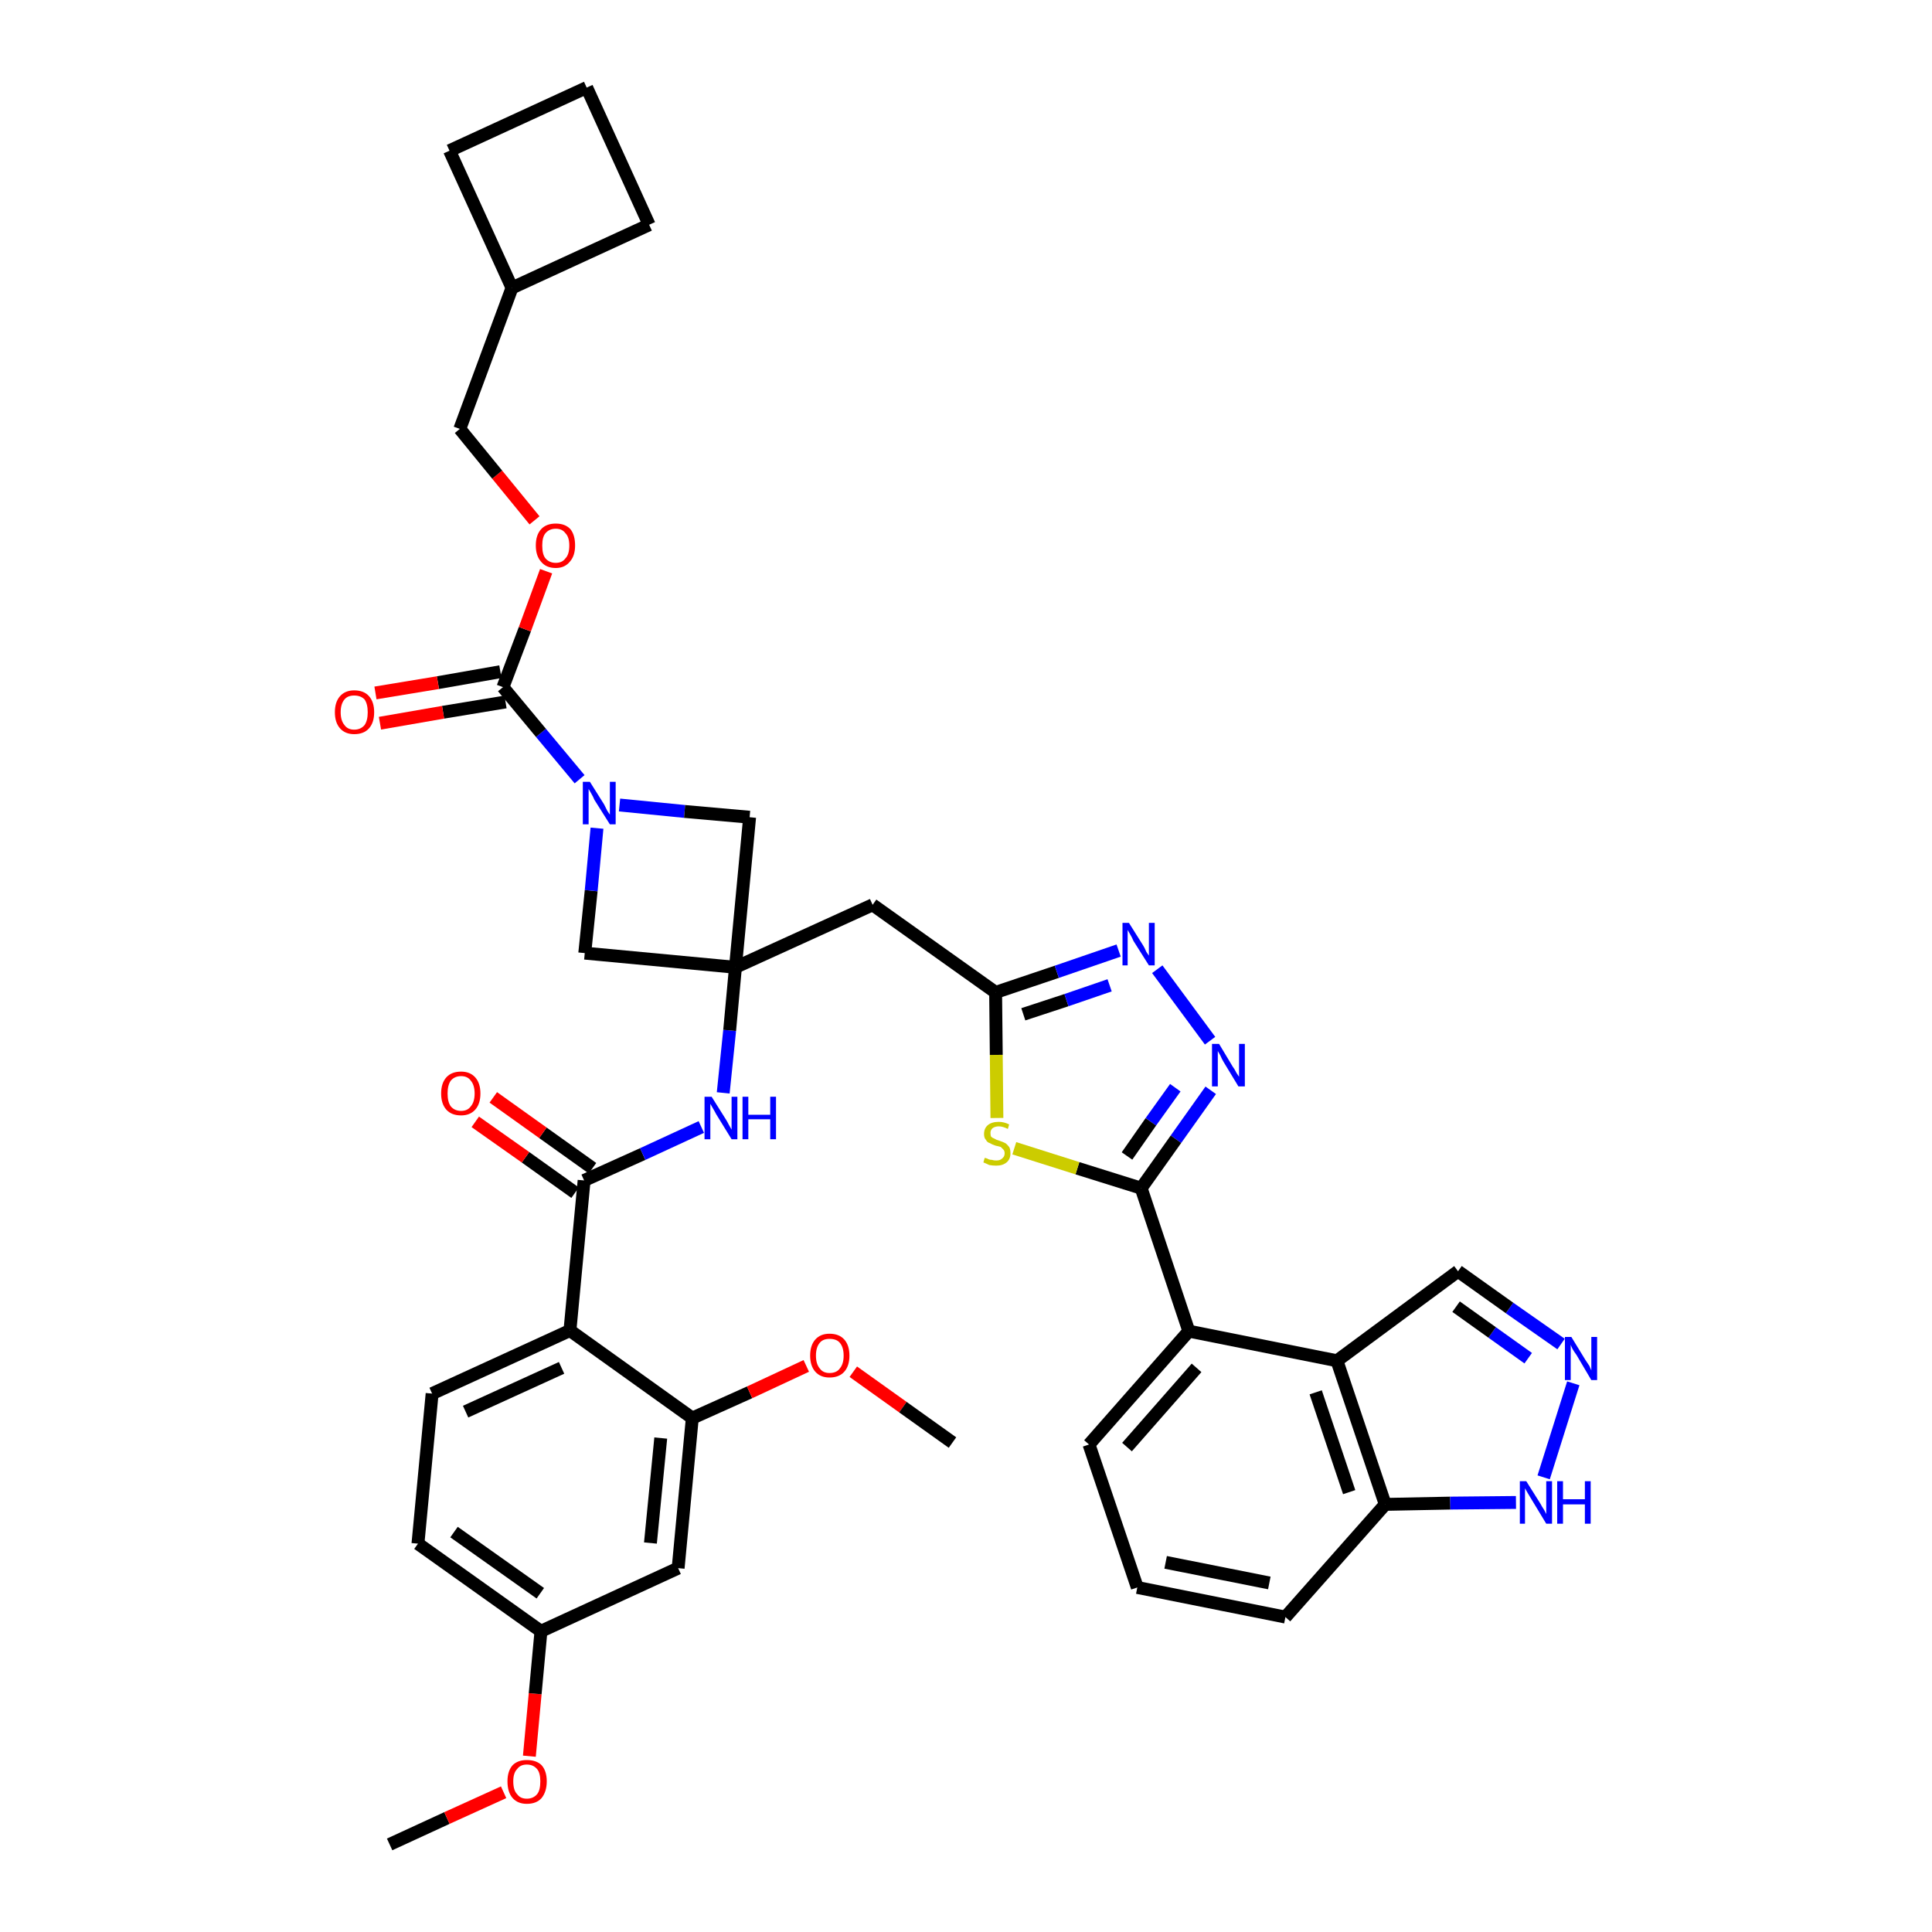 <?xml version='1.0' encoding='iso-8859-1'?>
<svg version='1.1' baseProfile='full'
              xmlns='http://www.w3.org/2000/svg'
                      xmlns:rdkit='http://www.rdkit.org/xml'
                      xmlns:xlink='http://www.w3.org/1999/xlink'
                  xml:space='preserve'
width='300px' height='300px' viewBox='0 0 300 300'>
<!-- END OF HEADER -->
<path class='bond-0 atom-0 atom-1' d='M 60.5,286.4 L 69.4,282.3' style='fill:none;fill-rule:evenodd;stroke:#000000;stroke-width:2.0px;stroke-linecap:butt;stroke-linejoin:miter;stroke-opacity:1' />
<path class='bond-0 atom-0 atom-1' d='M 69.4,282.3 L 78.2,278.3' style='fill:none;fill-rule:evenodd;stroke:#FF0000;stroke-width:2.0px;stroke-linecap:butt;stroke-linejoin:miter;stroke-opacity:1' />
<path class='bond-1 atom-1 atom-2' d='M 82.2,272.7 L 83.1,263.0' style='fill:none;fill-rule:evenodd;stroke:#FF0000;stroke-width:2.0px;stroke-linecap:butt;stroke-linejoin:miter;stroke-opacity:1' />
<path class='bond-1 atom-1 atom-2' d='M 83.1,263.0 L 84.0,253.3' style='fill:none;fill-rule:evenodd;stroke:#000000;stroke-width:2.0px;stroke-linecap:butt;stroke-linejoin:miter;stroke-opacity:1' />
<path class='bond-2 atom-2 atom-3' d='M 84.0,253.3 L 64.9,239.7' style='fill:none;fill-rule:evenodd;stroke:#000000;stroke-width:2.0px;stroke-linecap:butt;stroke-linejoin:miter;stroke-opacity:1' />
<path class='bond-2 atom-2 atom-3' d='M 83.9,247.4 L 70.5,237.9' style='fill:none;fill-rule:evenodd;stroke:#000000;stroke-width:2.0px;stroke-linecap:butt;stroke-linejoin:miter;stroke-opacity:1' />
<path class='bond-39 atom-39 atom-2' d='M 105.3,243.5 L 84.0,253.3' style='fill:none;fill-rule:evenodd;stroke:#000000;stroke-width:2.0px;stroke-linecap:butt;stroke-linejoin:miter;stroke-opacity:1' />
<path class='bond-3 atom-3 atom-4' d='M 64.9,239.7 L 67.1,216.4' style='fill:none;fill-rule:evenodd;stroke:#000000;stroke-width:2.0px;stroke-linecap:butt;stroke-linejoin:miter;stroke-opacity:1' />
<path class='bond-4 atom-4 atom-5' d='M 67.1,216.4 L 88.5,206.6' style='fill:none;fill-rule:evenodd;stroke:#000000;stroke-width:2.0px;stroke-linecap:butt;stroke-linejoin:miter;stroke-opacity:1' />
<path class='bond-4 atom-4 atom-5' d='M 72.3,219.2 L 87.2,212.4' style='fill:none;fill-rule:evenodd;stroke:#000000;stroke-width:2.0px;stroke-linecap:butt;stroke-linejoin:miter;stroke-opacity:1' />
<path class='bond-5 atom-5 atom-6' d='M 88.5,206.6 L 90.7,183.3' style='fill:none;fill-rule:evenodd;stroke:#000000;stroke-width:2.0px;stroke-linecap:butt;stroke-linejoin:miter;stroke-opacity:1' />
<path class='bond-35 atom-5 atom-36' d='M 88.5,206.6 L 107.5,220.2' style='fill:none;fill-rule:evenodd;stroke:#000000;stroke-width:2.0px;stroke-linecap:butt;stroke-linejoin:miter;stroke-opacity:1' />
<path class='bond-6 atom-6 atom-7' d='M 92.0,181.4 L 84.3,175.9' style='fill:none;fill-rule:evenodd;stroke:#000000;stroke-width:2.0px;stroke-linecap:butt;stroke-linejoin:miter;stroke-opacity:1' />
<path class='bond-6 atom-6 atom-7' d='M 84.3,175.9 L 76.6,170.4' style='fill:none;fill-rule:evenodd;stroke:#FF0000;stroke-width:2.0px;stroke-linecap:butt;stroke-linejoin:miter;stroke-opacity:1' />
<path class='bond-6 atom-6 atom-7' d='M 89.3,185.2 L 81.6,179.7' style='fill:none;fill-rule:evenodd;stroke:#000000;stroke-width:2.0px;stroke-linecap:butt;stroke-linejoin:miter;stroke-opacity:1' />
<path class='bond-6 atom-6 atom-7' d='M 81.6,179.7 L 73.8,174.2' style='fill:none;fill-rule:evenodd;stroke:#FF0000;stroke-width:2.0px;stroke-linecap:butt;stroke-linejoin:miter;stroke-opacity:1' />
<path class='bond-7 atom-6 atom-8' d='M 90.7,183.3 L 99.8,179.2' style='fill:none;fill-rule:evenodd;stroke:#000000;stroke-width:2.0px;stroke-linecap:butt;stroke-linejoin:miter;stroke-opacity:1' />
<path class='bond-7 atom-6 atom-8' d='M 99.8,179.2 L 108.9,175.0' style='fill:none;fill-rule:evenodd;stroke:#0000FF;stroke-width:2.0px;stroke-linecap:butt;stroke-linejoin:miter;stroke-opacity:1' />
<path class='bond-8 atom-8 atom-9' d='M 112.3,169.7 L 113.3,160.0' style='fill:none;fill-rule:evenodd;stroke:#0000FF;stroke-width:2.0px;stroke-linecap:butt;stroke-linejoin:miter;stroke-opacity:1' />
<path class='bond-8 atom-8 atom-9' d='M 113.3,160.0 L 114.2,150.2' style='fill:none;fill-rule:evenodd;stroke:#000000;stroke-width:2.0px;stroke-linecap:butt;stroke-linejoin:miter;stroke-opacity:1' />
<path class='bond-9 atom-9 atom-10' d='M 114.2,150.2 L 135.5,140.5' style='fill:none;fill-rule:evenodd;stroke:#000000;stroke-width:2.0px;stroke-linecap:butt;stroke-linejoin:miter;stroke-opacity:1' />
<path class='bond-24 atom-9 atom-25' d='M 114.2,150.2 L 90.8,148.0' style='fill:none;fill-rule:evenodd;stroke:#000000;stroke-width:2.0px;stroke-linecap:butt;stroke-linejoin:miter;stroke-opacity:1' />
<path class='bond-40 atom-35 atom-9' d='M 116.4,126.9 L 114.2,150.2' style='fill:none;fill-rule:evenodd;stroke:#000000;stroke-width:2.0px;stroke-linecap:butt;stroke-linejoin:miter;stroke-opacity:1' />
<path class='bond-10 atom-10 atom-11' d='M 135.5,140.5 L 154.6,154.1' style='fill:none;fill-rule:evenodd;stroke:#000000;stroke-width:2.0px;stroke-linecap:butt;stroke-linejoin:miter;stroke-opacity:1' />
<path class='bond-11 atom-11 atom-12' d='M 154.6,154.1 L 164.1,150.9' style='fill:none;fill-rule:evenodd;stroke:#000000;stroke-width:2.0px;stroke-linecap:butt;stroke-linejoin:miter;stroke-opacity:1' />
<path class='bond-11 atom-11 atom-12' d='M 164.1,150.9 L 173.7,147.6' style='fill:none;fill-rule:evenodd;stroke:#0000FF;stroke-width:2.0px;stroke-linecap:butt;stroke-linejoin:miter;stroke-opacity:1' />
<path class='bond-11 atom-11 atom-12' d='M 158.9,157.5 L 165.6,155.3' style='fill:none;fill-rule:evenodd;stroke:#000000;stroke-width:2.0px;stroke-linecap:butt;stroke-linejoin:miter;stroke-opacity:1' />
<path class='bond-11 atom-11 atom-12' d='M 165.6,155.3 L 172.3,153.0' style='fill:none;fill-rule:evenodd;stroke:#0000FF;stroke-width:2.0px;stroke-linecap:butt;stroke-linejoin:miter;stroke-opacity:1' />
<path class='bond-41 atom-24 atom-11' d='M 154.8,173.6 L 154.7,163.8' style='fill:none;fill-rule:evenodd;stroke:#CCCC00;stroke-width:2.0px;stroke-linecap:butt;stroke-linejoin:miter;stroke-opacity:1' />
<path class='bond-41 atom-24 atom-11' d='M 154.7,163.8 L 154.6,154.1' style='fill:none;fill-rule:evenodd;stroke:#000000;stroke-width:2.0px;stroke-linecap:butt;stroke-linejoin:miter;stroke-opacity:1' />
<path class='bond-12 atom-12 atom-13' d='M 179.7,150.5 L 187.9,161.6' style='fill:none;fill-rule:evenodd;stroke:#0000FF;stroke-width:2.0px;stroke-linecap:butt;stroke-linejoin:miter;stroke-opacity:1' />
<path class='bond-13 atom-13 atom-14' d='M 188.0,169.3 L 182.6,176.9' style='fill:none;fill-rule:evenodd;stroke:#0000FF;stroke-width:2.0px;stroke-linecap:butt;stroke-linejoin:miter;stroke-opacity:1' />
<path class='bond-13 atom-13 atom-14' d='M 182.6,176.9 L 177.2,184.5' style='fill:none;fill-rule:evenodd;stroke:#000000;stroke-width:2.0px;stroke-linecap:butt;stroke-linejoin:miter;stroke-opacity:1' />
<path class='bond-13 atom-13 atom-14' d='M 182.5,168.9 L 178.7,174.2' style='fill:none;fill-rule:evenodd;stroke:#0000FF;stroke-width:2.0px;stroke-linecap:butt;stroke-linejoin:miter;stroke-opacity:1' />
<path class='bond-13 atom-13 atom-14' d='M 178.7,174.2 L 175.0,179.5' style='fill:none;fill-rule:evenodd;stroke:#000000;stroke-width:2.0px;stroke-linecap:butt;stroke-linejoin:miter;stroke-opacity:1' />
<path class='bond-14 atom-14 atom-15' d='M 177.2,184.5 L 184.6,206.7' style='fill:none;fill-rule:evenodd;stroke:#000000;stroke-width:2.0px;stroke-linecap:butt;stroke-linejoin:miter;stroke-opacity:1' />
<path class='bond-23 atom-14 atom-24' d='M 177.2,184.5 L 167.3,181.4' style='fill:none;fill-rule:evenodd;stroke:#000000;stroke-width:2.0px;stroke-linecap:butt;stroke-linejoin:miter;stroke-opacity:1' />
<path class='bond-23 atom-14 atom-24' d='M 167.3,181.4 L 157.5,178.3' style='fill:none;fill-rule:evenodd;stroke:#CCCC00;stroke-width:2.0px;stroke-linecap:butt;stroke-linejoin:miter;stroke-opacity:1' />
<path class='bond-15 atom-15 atom-16' d='M 184.6,206.7 L 169.1,224.3' style='fill:none;fill-rule:evenodd;stroke:#000000;stroke-width:2.0px;stroke-linecap:butt;stroke-linejoin:miter;stroke-opacity:1' />
<path class='bond-15 atom-15 atom-16' d='M 185.8,212.4 L 175.0,224.7' style='fill:none;fill-rule:evenodd;stroke:#000000;stroke-width:2.0px;stroke-linecap:butt;stroke-linejoin:miter;stroke-opacity:1' />
<path class='bond-43 atom-23 atom-15' d='M 207.6,211.3 L 184.6,206.7' style='fill:none;fill-rule:evenodd;stroke:#000000;stroke-width:2.0px;stroke-linecap:butt;stroke-linejoin:miter;stroke-opacity:1' />
<path class='bond-16 atom-16 atom-17' d='M 169.1,224.3 L 176.6,246.5' style='fill:none;fill-rule:evenodd;stroke:#000000;stroke-width:2.0px;stroke-linecap:butt;stroke-linejoin:miter;stroke-opacity:1' />
<path class='bond-17 atom-17 atom-18' d='M 176.6,246.5 L 199.6,251.1' style='fill:none;fill-rule:evenodd;stroke:#000000;stroke-width:2.0px;stroke-linecap:butt;stroke-linejoin:miter;stroke-opacity:1' />
<path class='bond-17 atom-17 atom-18' d='M 181.0,242.6 L 197.1,245.8' style='fill:none;fill-rule:evenodd;stroke:#000000;stroke-width:2.0px;stroke-linecap:butt;stroke-linejoin:miter;stroke-opacity:1' />
<path class='bond-18 atom-18 atom-19' d='M 199.6,251.1 L 215.1,233.6' style='fill:none;fill-rule:evenodd;stroke:#000000;stroke-width:2.0px;stroke-linecap:butt;stroke-linejoin:miter;stroke-opacity:1' />
<path class='bond-19 atom-19 atom-20' d='M 215.1,233.6 L 225.2,233.4' style='fill:none;fill-rule:evenodd;stroke:#000000;stroke-width:2.0px;stroke-linecap:butt;stroke-linejoin:miter;stroke-opacity:1' />
<path class='bond-19 atom-19 atom-20' d='M 225.2,233.4 L 235.4,233.3' style='fill:none;fill-rule:evenodd;stroke:#0000FF;stroke-width:2.0px;stroke-linecap:butt;stroke-linejoin:miter;stroke-opacity:1' />
<path class='bond-44 atom-23 atom-19' d='M 207.6,211.3 L 215.1,233.6' style='fill:none;fill-rule:evenodd;stroke:#000000;stroke-width:2.0px;stroke-linecap:butt;stroke-linejoin:miter;stroke-opacity:1' />
<path class='bond-44 atom-23 atom-19' d='M 204.3,216.2 L 209.5,231.7' style='fill:none;fill-rule:evenodd;stroke:#000000;stroke-width:2.0px;stroke-linecap:butt;stroke-linejoin:miter;stroke-opacity:1' />
<path class='bond-20 atom-20 atom-21' d='M 239.7,229.4 L 244.3,214.8' style='fill:none;fill-rule:evenodd;stroke:#0000FF;stroke-width:2.0px;stroke-linecap:butt;stroke-linejoin:miter;stroke-opacity:1' />
<path class='bond-21 atom-21 atom-22' d='M 242.4,208.7 L 234.4,203.1' style='fill:none;fill-rule:evenodd;stroke:#0000FF;stroke-width:2.0px;stroke-linecap:butt;stroke-linejoin:miter;stroke-opacity:1' />
<path class='bond-21 atom-21 atom-22' d='M 234.4,203.1 L 226.4,197.4' style='fill:none;fill-rule:evenodd;stroke:#000000;stroke-width:2.0px;stroke-linecap:butt;stroke-linejoin:miter;stroke-opacity:1' />
<path class='bond-21 atom-21 atom-22' d='M 237.3,210.9 L 231.7,206.9' style='fill:none;fill-rule:evenodd;stroke:#0000FF;stroke-width:2.0px;stroke-linecap:butt;stroke-linejoin:miter;stroke-opacity:1' />
<path class='bond-21 atom-21 atom-22' d='M 231.7,206.9 L 226.1,202.9' style='fill:none;fill-rule:evenodd;stroke:#000000;stroke-width:2.0px;stroke-linecap:butt;stroke-linejoin:miter;stroke-opacity:1' />
<path class='bond-22 atom-22 atom-23' d='M 226.4,197.4 L 207.6,211.3' style='fill:none;fill-rule:evenodd;stroke:#000000;stroke-width:2.0px;stroke-linecap:butt;stroke-linejoin:miter;stroke-opacity:1' />
<path class='bond-25 atom-25 atom-26' d='M 90.8,148.0 L 91.8,138.3' style='fill:none;fill-rule:evenodd;stroke:#000000;stroke-width:2.0px;stroke-linecap:butt;stroke-linejoin:miter;stroke-opacity:1' />
<path class='bond-25 atom-25 atom-26' d='M 91.8,138.3 L 92.7,128.6' style='fill:none;fill-rule:evenodd;stroke:#0000FF;stroke-width:2.0px;stroke-linecap:butt;stroke-linejoin:miter;stroke-opacity:1' />
<path class='bond-26 atom-26 atom-27' d='M 90.0,121.0 L 84.0,113.8' style='fill:none;fill-rule:evenodd;stroke:#0000FF;stroke-width:2.0px;stroke-linecap:butt;stroke-linejoin:miter;stroke-opacity:1' />
<path class='bond-26 atom-26 atom-27' d='M 84.0,113.8 L 78.1,106.7' style='fill:none;fill-rule:evenodd;stroke:#000000;stroke-width:2.0px;stroke-linecap:butt;stroke-linejoin:miter;stroke-opacity:1' />
<path class='bond-34 atom-26 atom-35' d='M 96.2,125.0 L 106.3,126.0' style='fill:none;fill-rule:evenodd;stroke:#0000FF;stroke-width:2.0px;stroke-linecap:butt;stroke-linejoin:miter;stroke-opacity:1' />
<path class='bond-34 atom-26 atom-35' d='M 106.3,126.0 L 116.4,126.9' style='fill:none;fill-rule:evenodd;stroke:#000000;stroke-width:2.0px;stroke-linecap:butt;stroke-linejoin:miter;stroke-opacity:1' />
<path class='bond-27 atom-27 atom-28' d='M 77.7,104.3 L 68.0,106.0' style='fill:none;fill-rule:evenodd;stroke:#000000;stroke-width:2.0px;stroke-linecap:butt;stroke-linejoin:miter;stroke-opacity:1' />
<path class='bond-27 atom-27 atom-28' d='M 68.0,106.0 L 58.3,107.6' style='fill:none;fill-rule:evenodd;stroke:#FF0000;stroke-width:2.0px;stroke-linecap:butt;stroke-linejoin:miter;stroke-opacity:1' />
<path class='bond-27 atom-27 atom-28' d='M 78.5,109.0 L 68.8,110.6' style='fill:none;fill-rule:evenodd;stroke:#000000;stroke-width:2.0px;stroke-linecap:butt;stroke-linejoin:miter;stroke-opacity:1' />
<path class='bond-27 atom-27 atom-28' d='M 68.8,110.6 L 59.0,112.3' style='fill:none;fill-rule:evenodd;stroke:#FF0000;stroke-width:2.0px;stroke-linecap:butt;stroke-linejoin:miter;stroke-opacity:1' />
<path class='bond-28 atom-27 atom-29' d='M 78.1,106.7 L 81.5,97.7' style='fill:none;fill-rule:evenodd;stroke:#000000;stroke-width:2.0px;stroke-linecap:butt;stroke-linejoin:miter;stroke-opacity:1' />
<path class='bond-28 atom-27 atom-29' d='M 81.5,97.7 L 84.8,88.7' style='fill:none;fill-rule:evenodd;stroke:#FF0000;stroke-width:2.0px;stroke-linecap:butt;stroke-linejoin:miter;stroke-opacity:1' />
<path class='bond-29 atom-29 atom-30' d='M 83.0,80.8 L 77.2,73.7' style='fill:none;fill-rule:evenodd;stroke:#FF0000;stroke-width:2.0px;stroke-linecap:butt;stroke-linejoin:miter;stroke-opacity:1' />
<path class='bond-29 atom-29 atom-30' d='M 77.2,73.7 L 71.4,66.6' style='fill:none;fill-rule:evenodd;stroke:#000000;stroke-width:2.0px;stroke-linecap:butt;stroke-linejoin:miter;stroke-opacity:1' />
<path class='bond-30 atom-30 atom-31' d='M 71.4,66.6 L 79.5,44.7' style='fill:none;fill-rule:evenodd;stroke:#000000;stroke-width:2.0px;stroke-linecap:butt;stroke-linejoin:miter;stroke-opacity:1' />
<path class='bond-31 atom-31 atom-32' d='M 79.5,44.7 L 100.8,34.9' style='fill:none;fill-rule:evenodd;stroke:#000000;stroke-width:2.0px;stroke-linecap:butt;stroke-linejoin:miter;stroke-opacity:1' />
<path class='bond-42 atom-34 atom-31' d='M 69.8,23.4 L 79.5,44.7' style='fill:none;fill-rule:evenodd;stroke:#000000;stroke-width:2.0px;stroke-linecap:butt;stroke-linejoin:miter;stroke-opacity:1' />
<path class='bond-32 atom-32 atom-33' d='M 100.8,34.9 L 91.1,13.6' style='fill:none;fill-rule:evenodd;stroke:#000000;stroke-width:2.0px;stroke-linecap:butt;stroke-linejoin:miter;stroke-opacity:1' />
<path class='bond-33 atom-33 atom-34' d='M 91.1,13.6 L 69.8,23.4' style='fill:none;fill-rule:evenodd;stroke:#000000;stroke-width:2.0px;stroke-linecap:butt;stroke-linejoin:miter;stroke-opacity:1' />
<path class='bond-36 atom-36 atom-37' d='M 107.5,220.2 L 116.4,216.2' style='fill:none;fill-rule:evenodd;stroke:#000000;stroke-width:2.0px;stroke-linecap:butt;stroke-linejoin:miter;stroke-opacity:1' />
<path class='bond-36 atom-36 atom-37' d='M 116.4,216.2 L 125.2,212.1' style='fill:none;fill-rule:evenodd;stroke:#FF0000;stroke-width:2.0px;stroke-linecap:butt;stroke-linejoin:miter;stroke-opacity:1' />
<path class='bond-38 atom-36 atom-39' d='M 107.5,220.2 L 105.3,243.5' style='fill:none;fill-rule:evenodd;stroke:#000000;stroke-width:2.0px;stroke-linecap:butt;stroke-linejoin:miter;stroke-opacity:1' />
<path class='bond-38 atom-36 atom-39' d='M 102.6,223.3 L 101.0,239.6' style='fill:none;fill-rule:evenodd;stroke:#000000;stroke-width:2.0px;stroke-linecap:butt;stroke-linejoin:miter;stroke-opacity:1' />
<path class='bond-37 atom-37 atom-38' d='M 132.5,213.0 L 140.2,218.5' style='fill:none;fill-rule:evenodd;stroke:#FF0000;stroke-width:2.0px;stroke-linecap:butt;stroke-linejoin:miter;stroke-opacity:1' />
<path class='bond-37 atom-37 atom-38' d='M 140.2,218.5 L 147.9,224.0' style='fill:none;fill-rule:evenodd;stroke:#000000;stroke-width:2.0px;stroke-linecap:butt;stroke-linejoin:miter;stroke-opacity:1' />
<path  class='atom-1' d='M 78.8 276.6
Q 78.8 275.0, 79.6 274.1
Q 80.4 273.3, 81.8 273.3
Q 83.3 273.3, 84.1 274.1
Q 84.9 275.0, 84.9 276.6
Q 84.9 278.2, 84.1 279.2
Q 83.3 280.1, 81.8 280.1
Q 80.4 280.1, 79.6 279.2
Q 78.8 278.3, 78.8 276.6
M 81.8 279.3
Q 82.8 279.3, 83.4 278.6
Q 83.9 278.0, 83.9 276.6
Q 83.9 275.3, 83.4 274.7
Q 82.8 274.0, 81.8 274.0
Q 80.8 274.0, 80.3 274.7
Q 79.7 275.3, 79.7 276.6
Q 79.7 278.0, 80.3 278.6
Q 80.8 279.3, 81.8 279.3
' fill='#FF0000'/>
<path  class='atom-7' d='M 68.5 169.8
Q 68.5 168.2, 69.3 167.3
Q 70.1 166.4, 71.6 166.4
Q 73.0 166.4, 73.8 167.3
Q 74.6 168.2, 74.6 169.8
Q 74.6 171.4, 73.8 172.3
Q 73.0 173.2, 71.6 173.2
Q 70.1 173.2, 69.3 172.3
Q 68.5 171.4, 68.5 169.8
M 71.6 172.5
Q 72.6 172.5, 73.1 171.8
Q 73.7 171.1, 73.7 169.8
Q 73.7 168.5, 73.1 167.8
Q 72.6 167.1, 71.6 167.1
Q 70.6 167.1, 70.0 167.8
Q 69.5 168.5, 69.5 169.8
Q 69.5 171.1, 70.0 171.8
Q 70.6 172.5, 71.6 172.5
' fill='#FF0000'/>
<path  class='atom-8' d='M 110.5 170.3
L 112.7 173.8
Q 112.9 174.1, 113.2 174.7
Q 113.6 175.4, 113.6 175.4
L 113.6 170.3
L 114.5 170.3
L 114.5 176.9
L 113.6 176.9
L 111.2 173.0
Q 111.0 172.6, 110.7 172.1
Q 110.4 171.6, 110.3 171.4
L 110.3 176.9
L 109.4 176.9
L 109.4 170.3
L 110.5 170.3
' fill='#0000FF'/>
<path  class='atom-8' d='M 115.3 170.3
L 116.2 170.3
L 116.2 173.1
L 119.6 173.1
L 119.6 170.3
L 120.5 170.3
L 120.5 176.9
L 119.6 176.9
L 119.6 173.8
L 116.2 173.8
L 116.2 176.9
L 115.3 176.9
L 115.3 170.3
' fill='#0000FF'/>
<path  class='atom-12' d='M 175.3 143.3
L 177.5 146.8
Q 177.7 147.1, 178.0 147.8
Q 178.4 148.4, 178.4 148.4
L 178.4 143.3
L 179.3 143.3
L 179.3 149.9
L 178.4 149.9
L 176.0 146.1
Q 175.8 145.6, 175.5 145.1
Q 175.2 144.6, 175.1 144.4
L 175.1 149.9
L 174.3 149.9
L 174.3 143.3
L 175.3 143.3
' fill='#0000FF'/>
<path  class='atom-13' d='M 189.3 162.1
L 191.4 165.6
Q 191.7 166.0, 192.0 166.6
Q 192.4 167.2, 192.4 167.2
L 192.4 162.1
L 193.3 162.1
L 193.3 168.7
L 192.3 168.7
L 190.0 164.9
Q 189.7 164.4, 189.5 163.9
Q 189.2 163.4, 189.1 163.2
L 189.1 168.7
L 188.2 168.7
L 188.2 162.1
L 189.3 162.1
' fill='#0000FF'/>
<path  class='atom-20' d='M 237.0 230.0
L 239.2 233.5
Q 239.4 233.9, 239.8 234.5
Q 240.1 235.1, 240.1 235.1
L 240.1 230.0
L 241.0 230.0
L 241.0 236.6
L 240.1 236.6
L 237.8 232.8
Q 237.5 232.3, 237.2 231.8
Q 236.9 231.3, 236.8 231.1
L 236.8 236.6
L 236.0 236.6
L 236.0 230.0
L 237.0 230.0
' fill='#0000FF'/>
<path  class='atom-20' d='M 241.8 230.0
L 242.7 230.0
L 242.7 232.8
L 246.1 232.8
L 246.1 230.0
L 247.0 230.0
L 247.0 236.6
L 246.1 236.6
L 246.1 233.6
L 242.7 233.6
L 242.7 236.6
L 241.8 236.6
L 241.8 230.0
' fill='#0000FF'/>
<path  class='atom-21' d='M 244.0 207.6
L 246.2 211.2
Q 246.4 211.5, 246.8 212.1
Q 247.1 212.8, 247.1 212.8
L 247.1 207.6
L 248.0 207.6
L 248.0 214.3
L 247.1 214.3
L 244.8 210.4
Q 244.5 210.0, 244.2 209.5
Q 243.9 208.9, 243.9 208.8
L 243.9 214.3
L 243.0 214.3
L 243.0 207.6
L 244.0 207.6
' fill='#0000FF'/>
<path  class='atom-24' d='M 152.9 179.8
Q 153.0 179.8, 153.3 179.9
Q 153.6 180.1, 154.0 180.1
Q 154.3 180.2, 154.7 180.2
Q 155.3 180.2, 155.6 179.9
Q 156.0 179.6, 156.0 179.1
Q 156.0 178.7, 155.8 178.5
Q 155.6 178.3, 155.4 178.1
Q 155.1 178.0, 154.6 177.9
Q 154.0 177.7, 153.7 177.5
Q 153.3 177.4, 153.1 177.0
Q 152.8 176.7, 152.8 176.1
Q 152.8 175.2, 153.4 174.7
Q 154.0 174.2, 155.1 174.2
Q 155.9 174.2, 156.7 174.6
L 156.5 175.3
Q 155.7 174.9, 155.1 174.9
Q 154.5 174.9, 154.1 175.2
Q 153.8 175.5, 153.8 175.9
Q 153.8 176.3, 153.9 176.5
Q 154.1 176.7, 154.4 176.8
Q 154.7 177.0, 155.1 177.1
Q 155.7 177.3, 156.1 177.5
Q 156.4 177.7, 156.7 178.1
Q 156.9 178.4, 156.9 179.1
Q 156.9 180.0, 156.3 180.5
Q 155.7 181.0, 154.7 181.0
Q 154.1 181.0, 153.6 180.9
Q 153.2 180.7, 152.7 180.5
L 152.9 179.8
' fill='#CCCC00'/>
<path  class='atom-26' d='M 91.6 121.4
L 93.8 124.9
Q 94.0 125.3, 94.3 125.9
Q 94.7 126.5, 94.7 126.5
L 94.7 121.4
L 95.6 121.4
L 95.6 128.0
L 94.7 128.0
L 92.3 124.2
Q 92.1 123.7, 91.8 123.2
Q 91.5 122.7, 91.4 122.5
L 91.4 128.0
L 90.5 128.0
L 90.5 121.4
L 91.6 121.4
' fill='#0000FF'/>
<path  class='atom-28' d='M 52.0 110.6
Q 52.0 109.0, 52.8 108.1
Q 53.6 107.2, 55.0 107.2
Q 56.5 107.2, 57.3 108.1
Q 58.1 109.0, 58.1 110.6
Q 58.1 112.2, 57.3 113.1
Q 56.5 114.0, 55.0 114.0
Q 53.6 114.0, 52.8 113.1
Q 52.0 112.2, 52.0 110.6
M 55.0 113.3
Q 56.0 113.3, 56.6 112.6
Q 57.1 111.9, 57.1 110.6
Q 57.1 109.3, 56.6 108.6
Q 56.0 108.0, 55.0 108.0
Q 54.0 108.0, 53.5 108.6
Q 52.9 109.3, 52.9 110.6
Q 52.9 111.9, 53.5 112.6
Q 54.0 113.3, 55.0 113.3
' fill='#FF0000'/>
<path  class='atom-29' d='M 83.2 84.7
Q 83.2 83.1, 84.0 82.2
Q 84.8 81.3, 86.3 81.3
Q 87.8 81.3, 88.6 82.2
Q 89.3 83.1, 89.3 84.7
Q 89.3 86.3, 88.5 87.2
Q 87.7 88.2, 86.3 88.2
Q 84.8 88.2, 84.0 87.2
Q 83.2 86.3, 83.2 84.7
M 86.3 87.4
Q 87.3 87.4, 87.8 86.7
Q 88.4 86.1, 88.4 84.7
Q 88.4 83.4, 87.8 82.8
Q 87.3 82.1, 86.3 82.1
Q 85.3 82.1, 84.7 82.8
Q 84.2 83.4, 84.2 84.7
Q 84.2 86.1, 84.7 86.7
Q 85.3 87.4, 86.3 87.4
' fill='#FF0000'/>
<path  class='atom-37' d='M 125.8 210.5
Q 125.8 208.9, 126.6 208.0
Q 127.4 207.1, 128.8 207.1
Q 130.3 207.1, 131.1 208.0
Q 131.9 208.9, 131.9 210.5
Q 131.9 212.1, 131.1 213.0
Q 130.3 213.9, 128.8 213.9
Q 127.4 213.9, 126.6 213.0
Q 125.8 212.1, 125.8 210.5
M 128.8 213.2
Q 129.9 213.2, 130.4 212.5
Q 131.0 211.8, 131.0 210.5
Q 131.0 209.2, 130.4 208.5
Q 129.9 207.9, 128.8 207.9
Q 127.8 207.9, 127.3 208.5
Q 126.7 209.2, 126.7 210.5
Q 126.7 211.8, 127.3 212.5
Q 127.8 213.2, 128.8 213.2
' fill='#FF0000'/>
</svg>
